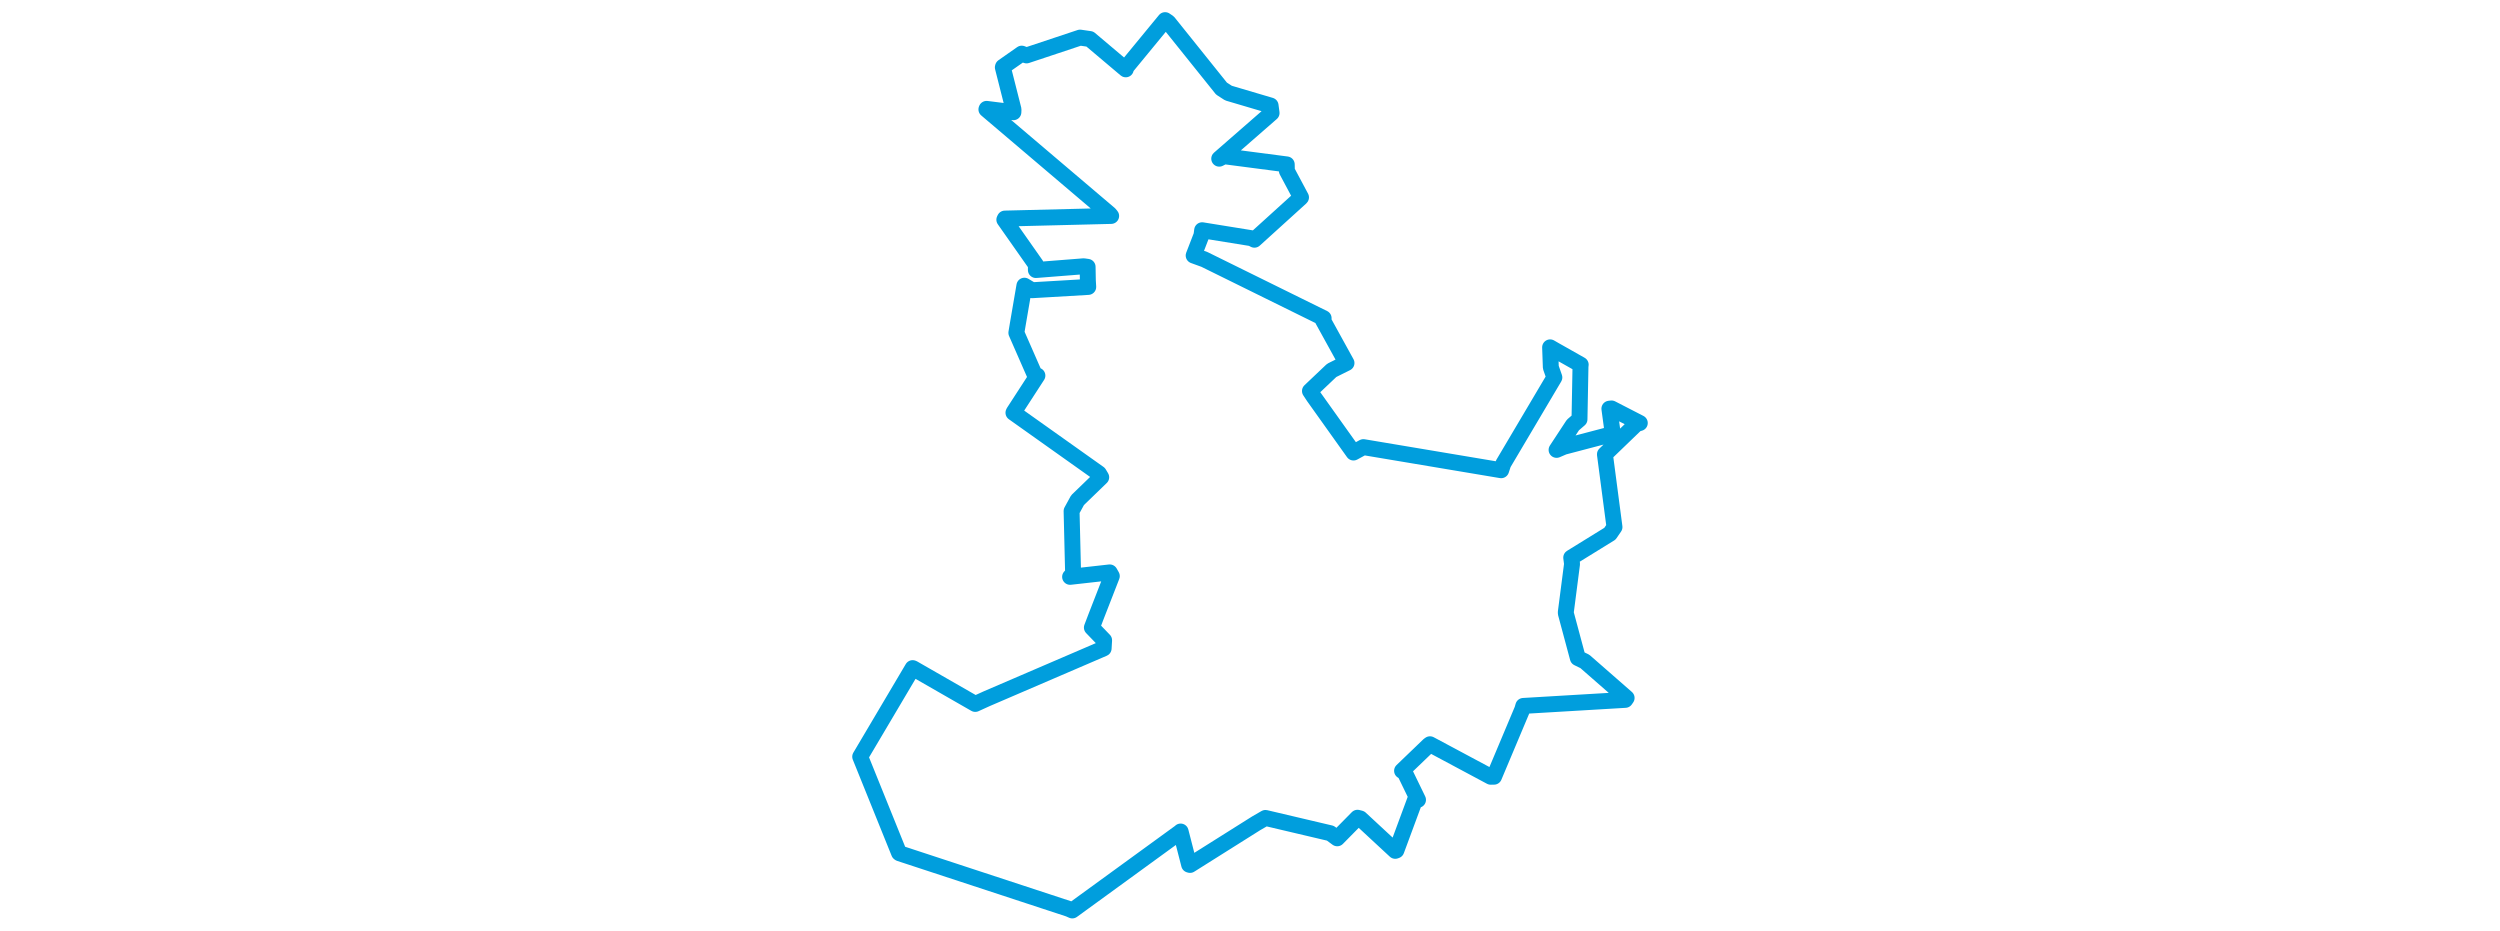<svg viewBox="0 0 327.946 372.248" width="1000" xmlns="http://www.w3.org/2000/svg"><polygon points="8.053,302.678 23.588,341.156 23.82,341.33 91.516,363.568 92.888,364.179 136.144,332.726 136.222,332.608 139.628,345.87 139.985,345.975 166.417,329.339 170.158,327.175 196.11,333.292 198.867,335.324 206.971,327.099 208.092,327.378 222.072,340.339 222.517,340.178 230.056,319.793 231.179,319.933 225.863,308.979 224.797,308.322 235.488,298.046 235.963,297.702 260.26,310.699 261.576,310.68 272.886,283.796 273.295,282.37 314.082,279.952 314.621,279.177 297.919,264.568 295.103,263.198 290.318,245.373 290.297,244.863 292.788,225.57 292.464,223.044 307.945,213.486 309.766,210.833 305.956,181.844 305.947,181.712 318.511,169.604 319.893,169.206 308.576,163.379 307.728,163.48 308.892,172.101 307.947,173.867 289.455,178.727 286.601,179.953 293.132,170.003 295.768,167.725 296.168,146.508 296.251,145.878 286.117,140.151 284.018,138.942 284.3,146.935 285.717,150.983 265.285,185.5 264.432,188.093 209.339,178.848 205.372,181.011 189.419,158.628 187.954,156.404 196.656,148.155 202.573,145.207 193.059,127.943 193.425,127.279 145.768,103.783 141.434,102.207 144.57,94.101 144.828,92.093 164.555,95.28 165.744,95.889 184.323,79.043 184.38,78.952 178.721,68.348 178.67,65.763 153.613,62.491 151.663,63.472 172.605,45.204 172.206,42.215 155.36,37.236 152.576,35.437 131.314,8.931 130.015,8.053 114.4,27.037 114.277,27.736 99.909,15.608 95.997,15.042 74.59,22.169 72.669,21.456 65.18,26.701 65.106,26.955 69.374,43.805 69.328,44.892 58.616,43.546 58.534,43.758 107.803,85.607 108.435,86.377 65.925,87.426 65.706,87.884 78.322,105.844 78.325,108.014 97.431,106.511 99.014,106.736 99.116,112.266 99.266,114.774 76.768,116.09 73.731,114.276 71.045,129.939 70.517,133.127 77.78,149.698 78.934,150.231 69.499,164.784 69.352,165.094 103.535,189.365 104.461,190.908 94.989,200.069 92.608,204.427 93.214,229.485 92.012,230.741 107.863,228.961 108.701,230.436 102.4,246.618 100.723,251.027 105.619,256.11 105.426,259.372 58.692,279.471 54.071,281.573 29.175,267.288 29.026,267.247 8.053,302.678" stroke="#009edd" stroke-width="6.37px" fill="none" stroke-linejoin="round" vector-effect="non-scaling-stroke"></polygon></svg>